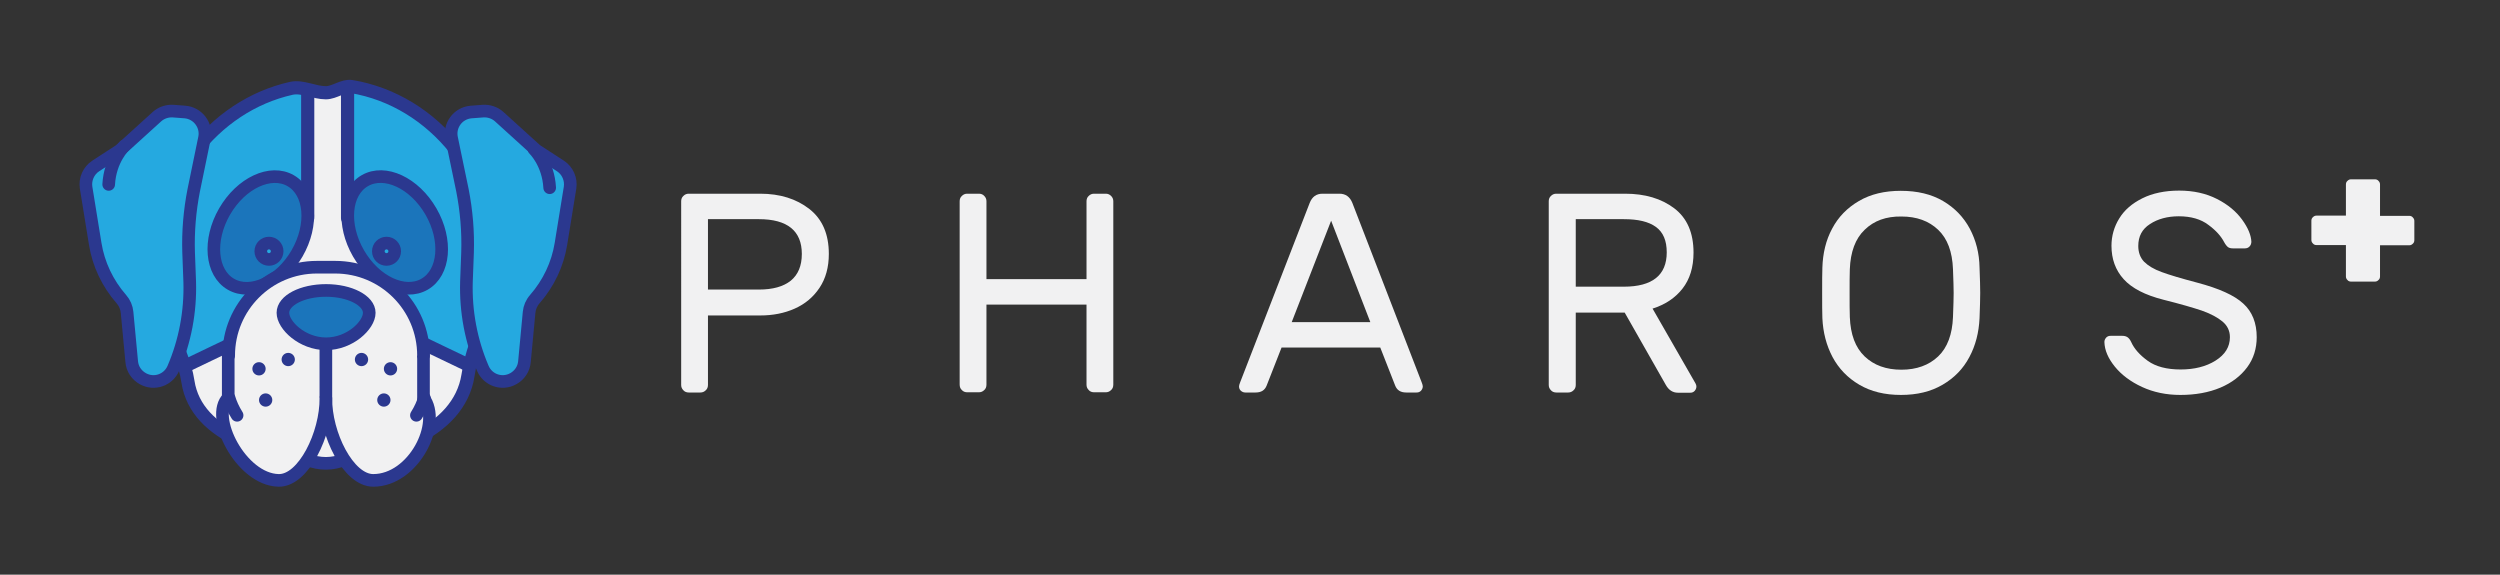 <?xml version="1.0" encoding="utf-8"?>
<!-- Generator: Adobe Illustrator 21.0.2, SVG Export Plug-In . SVG Version: 6.00 Build 0)  -->
<svg version="1.1" id="Layer_1" xmlns="http://www.w3.org/2000/svg" xmlns:xlink="http://www.w3.org/1999/xlink" x="0px" y="0px"
	 viewBox="0 0 1129.3 259.6" style="enable-background:new 0 0 1129.3 259.6;" xml:space="preserve">
<rect x="0" y="0" width="1129.3" height="259.6" fill="#333333" stroke="none"/>
<style type="text/css">
	.st0{fill:#EE4036;}
	.st1{fill:#FFFFFF;}
	.st2{fill:#2B388F;}
	.st3{fill:#FFFFFF;stroke:#2B388F;stroke-width:6.077;stroke-linecap:round;stroke-miterlimit:10;}
	.st4{fill:#25A9E0;stroke:#2B388F;stroke-width:5;stroke-linecap:round;stroke-miterlimit:10;}
	.st5{fill:none;stroke:#EB008B;stroke-width:3;stroke-miterlimit:10;}
	.st6{fill:none;stroke:#EB008B;stroke-width:2.482;stroke-miterlimit:10;}
	.st7{fill:#25A9E0;stroke:#2B388F;stroke-width:5;stroke-miterlimit:10;}
	.st8{fill:#1B75BB;}
	.st9{fill:#FFC335;}
	.st10{fill:#25A9E0;}
	.st11{fill:#F1F1F2;}
	.st12{clip-path:url(#XMLID_28_);fill:#25A9E0;stroke:#2B388F;stroke-width:4;stroke-miterlimit:10;}
	.st13{fill:#25A9E0;stroke:#2B388F;stroke-width:4;stroke-miterlimit:10;}
	.st14{fill:#F1F1F2;stroke:#2B388F;stroke-width:4;stroke-miterlimit:10;}
	.st15{fill:#1B75BB;stroke:#2B388F;stroke-width:4;stroke-miterlimit:10;}
	.st16{clip-path:url(#XMLID_29_);fill:#25A9E0;stroke:#2B388F;stroke-width:4;stroke-miterlimit:10;}
	.st17{clip-path:url(#XMLID_30_);fill:#25A9E0;stroke:#2B388F;stroke-width:2.482;stroke-miterlimit:10;}
	.st18{fill:#25A9E0;stroke:#2B388F;stroke-width:2.482;stroke-miterlimit:10;}
	.st19{fill:#F1F1F2;stroke:#2B388F;stroke-width:3;stroke-miterlimit:10;}
	.st20{fill:#1B75BB;stroke:#2B388F;stroke-width:2.482;stroke-miterlimit:10;}
	.st21{fill:#231F20;}
	.st22{fill:#25A9E0;stroke:#2B388F;stroke-width:4.653;stroke-miterlimit:10;}
	.st23{clip-path:url(#XMLID_31_);fill:#25A9E0;stroke:#2B388F;stroke-width:3.729;stroke-linecap:round;stroke-miterlimit:10;}
	.st24{fill:#F1F1F2;stroke:#2B388F;stroke-width:3.729;stroke-linecap:round;stroke-miterlimit:10;}
	.st25{fill:#1B75BB;stroke:#2B388F;stroke-width:3.729;stroke-linecap:round;stroke-miterlimit:10;}
	.st26{fill:#25A9E0;stroke:#2B388F;stroke-width:3.729;stroke-linecap:round;stroke-miterlimit:10;}
	.st27{clip-path:url(#XMLID_32_);fill:#25A9E0;stroke:#2B388F;stroke-width:5;stroke-miterlimit:10;}
	.st28{fill:#F1F1F2;stroke:#2B388F;stroke-width:5;stroke-miterlimit:10;}
	.st29{fill:#1B75BB;stroke:#2B388F;stroke-width:5;stroke-miterlimit:10;}
	.st30{clip-path:url(#XMLID_33_);fill:#25A9E0;stroke:#2B388F;stroke-width:5;stroke-miterlimit:10;}
	.st31{fill:#25A9E0;stroke:#2B388F;stroke-width:4.153;stroke-miterlimit:10;}
	.st32{clip-path:url(#XMLID_34_);fill:#25A9E0;stroke:#2B388F;stroke-width:3.729;stroke-linecap:round;stroke-miterlimit:10;}
	.st33{clip-path:url(#XMLID_35_);fill:#25A9E0;stroke:#2B388F;stroke-width:3.729;stroke-linecap:round;stroke-miterlimit:10;}
	.st34{fill:#F1F1F2;stroke:#2B388F;stroke-width:4.335;stroke-linecap:round;stroke-miterlimit:10;}
	.st35{fill:none;stroke:#2B388F;stroke-width:4.335;stroke-linecap:round;stroke-miterlimit:10;}
	.st36{clip-path:url(#XMLID_36_);fill:#25A9E0;stroke:#2B388F;stroke-width:3.729;stroke-linecap:round;stroke-miterlimit:10;}
	
		.st37{clip-path:url(#XMLID_37_);fill:#25A9E0;stroke:#2B388F;stroke-width:3.591;stroke-linecap:round;stroke-linejoin:round;stroke-miterlimit:10;}
	.st38{fill:#25A9E0;stroke:#2B388F;stroke-width:3.864;stroke-linecap:round;stroke-miterlimit:10;}
	
		.st39{clip-path:url(#XMLID_38_);fill:#25A9E0;stroke:#2B388F;stroke-width:3.591;stroke-linecap:round;stroke-linejoin:round;stroke-miterlimit:10;}
	
		.st40{clip-path:url(#XMLID_39_);fill:#25A9E0;stroke:#2B388F;stroke-width:3.591;stroke-linecap:round;stroke-linejoin:round;stroke-miterlimit:10;}
	
		.st41{clip-path:url(#XMLID_40_);fill:#25A9E0;stroke:#2B388F;stroke-width:3.591;stroke-linecap:round;stroke-linejoin:round;stroke-miterlimit:10;}
	
		.st42{clip-path:url(#XMLID_41_);fill:#25A9E0;stroke:#2B388F;stroke-width:3.591;stroke-linecap:round;stroke-linejoin:round;stroke-miterlimit:10;}
	.st43{fill:#F2F2F2;stroke:#2B388F;stroke-width:3.729;stroke-linecap:round;stroke-miterlimit:10;}
	.st44{fill:#25A9E0;stroke:#2B388F;stroke-width:3.729;stroke-linecap:round;stroke-linejoin:round;stroke-miterlimit:10;}
	
		.st45{clip-path:url(#XMLID_42_);fill:#25A9E0;stroke:#2B388F;stroke-width:3.729;stroke-linecap:round;stroke-linejoin:round;stroke-miterlimit:10;}
	
		.st46{clip-path:url(#XMLID_43_);fill:#25A9E0;stroke:#2B388F;stroke-width:3.729;stroke-linecap:round;stroke-linejoin:round;stroke-miterlimit:10;}
	
		.st47{clip-path:url(#XMLID_44_);fill:#25A9E0;stroke:#2B388F;stroke-width:3.729;stroke-linecap:round;stroke-linejoin:round;stroke-miterlimit:10;}
	
		.st48{clip-path:url(#XMLID_45_);fill:#25A9E0;stroke:#2B388F;stroke-width:3.591;stroke-linecap:round;stroke-linejoin:round;stroke-miterlimit:10;}
	
		.st49{clip-path:url(#XMLID_46_);fill:#25A9E0;stroke:#2B388F;stroke-width:3.307;stroke-linecap:round;stroke-linejoin:round;stroke-miterlimit:10;}
	.st50{fill:#1B75BB;stroke:#2B388F;stroke-width:3.171;stroke-linecap:round;stroke-miterlimit:10;}
	.st51{fill:#25A9E0;stroke:#2B388F;stroke-width:3.171;stroke-linecap:round;stroke-miterlimit:10;}
	.st52{fill:#F1F1F2;stroke:#2B388F;stroke-width:3.171;stroke-linecap:round;stroke-miterlimit:10;}
	
		.st53{clip-path:url(#XMLID_47_);fill:#25A9E0;stroke:#2B388F;stroke-width:7.04;stroke-linecap:round;stroke-linejoin:round;stroke-miterlimit:10;}
	.st54{fill:#1B75BB;stroke:#2B388F;stroke-width:6.75;stroke-linecap:round;stroke-miterlimit:10;}
	.st55{fill:#25A9E0;stroke:#2B388F;stroke-width:6.75;stroke-linecap:round;stroke-miterlimit:10;}
	.st56{fill:#F1F1F2;stroke:#2B388F;stroke-width:6.75;stroke-linecap:round;stroke-miterlimit:10;}
	.st57{fill:#25A9E0;stroke:#2B388F;stroke-width:20.12;stroke-linecap:round;stroke-miterlimit:10;}
	
		.st58{clip-path:url(#XMLID_48_);fill:#25A9E0;stroke:#2B388F;stroke-width:10.381;stroke-linecap:round;stroke-linejoin:round;stroke-miterlimit:10;}
	.st59{fill:#1B75BB;stroke:#2B388F;stroke-width:9.953;stroke-linecap:round;stroke-miterlimit:10;}
	.st60{fill:#25A9E0;stroke:#2B388F;stroke-width:9.953;stroke-linecap:round;stroke-miterlimit:10;}
	.st61{fill:#F1F1F2;stroke:#2B388F;stroke-width:9.953;stroke-linecap:round;stroke-miterlimit:10;}
	
		.st62{clip-path:url(#XMLID_49_);fill:#25A9E0;stroke:#2B388F;stroke-width:3.729;stroke-linecap:round;stroke-linejoin:round;stroke-miterlimit:10;}
	
		.st63{clip-path:url(#XMLID_50_);fill:#25A9E0;stroke:#2B388F;stroke-width:3.729;stroke-linecap:round;stroke-linejoin:round;stroke-miterlimit:10;}
	.st64{fill:#F9EC31;}
	.st65{fill:#25A9E0;stroke:#2B388F;stroke-width:16;stroke-linecap:round;stroke-miterlimit:10;}
	.st66{fill:none;stroke:#FFFFFF;stroke-width:16;stroke-linecap:round;stroke-miterlimit:10;}
	.st67{fill:none;stroke:#2B388F;stroke-width:22.138;stroke-linecap:round;stroke-miterlimit:10;}
	.st68{fill:none;stroke:#FFFFFF;stroke-width:22.138;stroke-linecap:round;stroke-miterlimit:10;}
	.st69{fill:#37B34A;}
	.st70{fill:#BBBDBF;}
	.st71{fill:#FFFFFF;stroke:#2B388F;stroke-width:13;stroke-miterlimit:10;}
	.st72{fill:#FFFFFF;stroke:#BBBDBF;stroke-width:16.416;stroke-linecap:round;stroke-miterlimit:10;}
	.st73{fill:#FFFFFF;stroke:#BBBDBF;stroke-width:15.651;stroke-linecap:round;stroke-miterlimit:10;}
	.st74{fill:#FFFFFF;stroke:#2B388F;stroke-width:15;stroke-linecap:round;stroke-linejoin:round;stroke-miterlimit:10;}
	.st75{fill:#FFFFFF;stroke:#2B388F;stroke-width:12;stroke-linecap:round;stroke-miterlimit:10;}
	.st76{fill:#FFFFFF;stroke:#2B388F;stroke-width:4.509;stroke-linecap:round;stroke-miterlimit:10;}
	.st77{fill:#FFFFFF;stroke:#2B388F;stroke-width:4.286;stroke-linecap:round;stroke-miterlimit:10;}
	.st78{fill:#FFFFFF;stroke:#2B388F;stroke-width:2.951;stroke-linecap:round;stroke-miterlimit:10;}
	.st79{fill:#FFFFFF;stroke:#2B388F;stroke-width:2.522;stroke-linecap:round;stroke-miterlimit:10;}
	.st80{fill:none;stroke:#BBBDBF;stroke-width:16;stroke-linecap:round;stroke-miterlimit:10;}
	.st81{fill:#6D6E70;}
	.st82{fill:none;stroke:#929497;stroke-width:25;stroke-linecap:round;stroke-miterlimit:10;}
	.st83{fill:none;stroke:#929497;stroke-width:19;stroke-linecap:round;stroke-miterlimit:10;}
	
		.st84{clip-path:url(#XMLID_51_);fill:#25A9E0;stroke:#2B388F;stroke-width:5.952;stroke-linecap:round;stroke-linejoin:round;stroke-miterlimit:10;}
	.st85{fill:#1B75BB;stroke:#2B388F;stroke-width:5.707;stroke-linecap:round;stroke-miterlimit:10;}
	.st86{fill:#25A9E0;stroke:#2B388F;stroke-width:5.707;stroke-linecap:round;stroke-miterlimit:10;}
	.st87{fill:#F1F1F2;stroke:#2B388F;stroke-width:5.707;stroke-linecap:round;stroke-miterlimit:10;}
	
		.st88{clip-path:url(#XMLID_52_);fill:#25A9E0;stroke:#2B388F;stroke-width:5.952;stroke-linecap:round;stroke-linejoin:round;stroke-miterlimit:10;}
</style>
<g>
	<g>
		<path class="st11" d="M365.6,94.4c5.9,4.6,8.8,11.4,8.8,20.3c0,6-1.4,11.1-4.2,15.3c-2.8,4.2-6.5,7.3-11.2,9.4
			c-4.7,2.1-9.9,3.1-15.6,3.1h-23.6v31.4c0,0.9-0.3,1.8-1,2.4c-0.7,0.7-1.5,1-2.4,1h-5.3c-0.9,0-1.8-0.3-2.4-1c-0.7-0.7-1-1.5-1-2.4
			V90.9c0-0.9,0.3-1.8,1-2.4c0.7-0.7,1.5-1,2.4-1h32.3C352.3,87.5,359.7,89.8,365.6,94.4z M342.8,130.8c6.2,0,11-1.3,14.4-4
			c3.3-2.7,5-6.7,5-12.1c0-10.4-6.5-15.7-19.4-15.7h-23v31.8H342.8z"/>
		<path class="st11" d="M501.9,88.5c0.7,0.7,1,1.5,1,2.4v82.9c0,0.9-0.3,1.8-1,2.4c-0.7,0.7-1.5,1-2.4,1h-5.3c-0.9,0-1.8-0.3-2.4-1
			c-0.7-0.7-1-1.5-1-2.4v-36.2h-45.2v36.2c0,0.9-0.3,1.8-1,2.4c-0.7,0.7-1.5,1-2.4,1h-5.3c-0.9,0-1.8-0.3-2.4-1
			c-0.7-0.6-1-1.5-1-2.5V90.9c0-0.9,0.3-1.8,1-2.4c0.7-0.7,1.5-1,2.4-1h5.3c0.9,0,1.8,0.3,2.4,1c0.7,0.7,1,1.5,1,2.4v35.2h45.2V90.9
			c0-0.9,0.3-1.8,1-2.4c0.7-0.7,1.5-1,2.4-1h5.3C500.4,87.5,501.2,87.8,501.9,88.5z"/>
		<path class="st11" d="M578.9,157l-6.7,17.1c-0.8,2.1-2.4,3.2-5,3.2h-4.7c-0.8,0-1.4-0.3-2-0.8c-0.6-0.6-0.8-1.2-0.8-2
			c0-0.4,0.2-1,0.5-1.8l31.4-81c1.1-2.8,3-4.2,5.8-4.2h7.7c2.7,0,4.7,1.4,5.8,4.2l31.3,81c0.3,0.8,0.5,1.4,0.5,1.8
			c0,0.8-0.3,1.4-0.8,2c-0.6,0.6-1.2,0.8-2,0.8h-4.7c-2.6,0-4.2-1.1-5-3.2l-6.7-17.1H578.9z M619,145.5l-17.7-45.8l-17.8,45.8H619z"
			/>
		<path class="st11" d="M756.3,94.1c5.8,4.4,8.7,11.1,8.7,20c0,6.7-1.7,12.1-5,16.3c-3.3,4.2-7.8,7.2-13.5,9l19.4,33.8
			c0.3,0.5,0.4,1,0.4,1.4c0,0.8-0.3,1.4-0.8,2c-0.6,0.6-1.2,0.8-2,0.8H758c-2.4,0-4.2-1.2-5.5-3.5l-18.6-32.7h-22.1v32.7
			c0,0.9-0.3,1.8-1,2.4c-0.7,0.7-1.5,1-2.4,1H703c-0.9,0-1.8-0.3-2.4-1c-0.7-0.7-1-1.5-1-2.4V90.9c0-0.9,0.3-1.8,1-2.4
			c0.7-0.7,1.5-1,2.4-1h31.1C743.1,87.5,750.5,89.7,756.3,94.1z M733.5,129.5c12.9,0,19.4-5.2,19.4-15.5c0-5.3-1.6-9.1-4.9-11.5
			c-3.3-2.4-8.1-3.5-14.5-3.5h-21.7v30.5H733.5z"/>
		<path class="st11" d="M877.7,90.8c5.3,3.1,9.3,7.3,12.1,12.5c2.8,5.3,4.3,11.1,4.4,17.6c0.2,5.1,0.3,8.9,0.3,11.4
			c0,2.5-0.1,6.3-0.3,11.4c-0.3,6.5-1.8,12.4-4.6,17.6c-2.8,5.3-6.8,9.4-12.1,12.5c-5.3,3.1-11.5,4.6-18.8,4.6
			c-7.3,0-13.5-1.5-18.8-4.6c-5.3-3.1-9.3-7.3-12.1-12.5c-2.8-5.3-4.3-11.1-4.6-17.6c-0.1-2.6-0.1-6.4-0.1-11.4c0-5,0-8.9,0.1-11.4
			c0.2-6.5,1.6-12.4,4.4-17.6c2.8-5.3,6.8-9.4,12.1-12.5c5.3-3.1,11.6-4.6,18.9-4.6C866.1,86.2,872.4,87.7,877.7,90.8z M842.3,103.8
			c-4.2,4-6.4,10-6.7,17.8c-0.1,2.6-0.1,6.2-0.1,10.8c0,4.6,0,8.2,0.1,10.8c0.3,7.9,2.5,13.8,6.7,17.8c4.2,4,9.7,6,16.6,6
			c6.8,0,12.4-2,16.6-6c4.2-4,6.4-10,6.7-17.8c0.2-5.1,0.3-8.7,0.3-10.8c0-2.1-0.1-5.6-0.3-10.8c-0.3-7.9-2.5-13.8-6.7-17.8
			c-4.2-4-9.7-6-16.6-6C852,97.7,846.5,99.7,842.3,103.8z"/>
		<path class="st11" d="M1016.1,111.4c-0.6,0.6-1.3,0.8-2.1,0.8h-5.3c-1,0-1.8-0.2-2.3-0.6c-0.5-0.4-1.1-1.1-1.7-2.2
			c-1.4-2.7-3.7-5.3-7.1-7.8c-3.4-2.6-7.9-3.9-13.4-3.9c-5.1,0-9.5,1.2-13,3.5c-3.6,2.3-5.3,5.6-5.3,9.9c0,2.9,0.9,5.3,2.6,7.1
			c1.8,1.8,4.4,3.4,8,4.7c3.5,1.3,8.9,2.9,16.1,4.8c9.8,2.6,16.7,5.7,20.7,9.4c4.1,3.7,6.1,8.8,6.1,15.2c0,5.1-1.4,9.7-4.3,13.6
			c-2.9,3.9-6.9,7-12.1,9.2c-5.2,2.2-11.3,3.3-18.1,3.3c-6.3,0-12.1-1.2-17.3-3.6c-5.2-2.4-9.3-5.5-12.3-9.2
			c-3-3.7-4.6-7.4-4.7-11.1c0-0.8,0.3-1.4,0.8-2c0.6-0.6,1.2-0.8,2-0.8h5.3c0.9,0,1.7,0.2,2.3,0.6c0.6,0.4,1.2,1.1,1.7,2.2
			c1.4,3.1,3.9,5.9,7.5,8.5c3.6,2.6,8.6,3.9,14.8,3.9c6.2,0,11.5-1.3,15.8-4c4.3-2.7,6.5-6.2,6.5-10.6c0-2.8-1.1-5.2-3.4-7.1
			c-2.3-1.9-5.4-3.5-9.3-4.9c-3.9-1.3-9.7-3-17.3-4.9c-8.3-2.1-14.3-5.2-18-9.3c-3.7-4.1-5.5-9.1-5.5-15.1c0-4.4,1.2-8.6,3.5-12.3
			c2.3-3.8,5.8-6.8,10.4-9.1c4.6-2.3,10.2-3.5,16.7-3.5c6.5,0,12.2,1.3,17.1,3.8c4.9,2.5,8.6,5.6,11.3,9.3c2.7,3.7,4.1,7.1,4.2,10.1
			C1016.9,110.2,1016.7,110.8,1016.1,111.4z"/>
	</g>
	<g>
		<path class="st11" d="M1075.1,124.9c0,0.6-0.2,1.2-0.7,1.6c-0.5,0.5-1,0.7-1.6,0.7h-10.8c-0.6,0-1.2-0.2-1.6-0.7
			c-0.5-0.5-0.7-1-0.7-1.6v-14.2h-13.3c-0.6,0-1.2-0.2-1.6-0.7c-0.5-0.5-0.7-1-0.7-1.6v-8.7c0-0.6,0.2-1.2,0.7-1.6
			c0.5-0.5,1-0.7,1.6-0.7h13.3V83.3c0-0.6,0.2-1.2,0.7-1.6c0.5-0.5,1-0.7,1.6-0.7h10.8c0.6,0,1.2,0.2,1.6,0.7c0.5,0.5,0.7,1,0.7,1.6
			v14.2h13.2c0.6,0,1.2,0.2,1.6,0.7c0.5,0.5,0.7,1,0.7,1.6v8.7c0,0.6-0.2,1.2-0.7,1.6c-0.5,0.5-1,0.7-1.6,0.7h-13.2V124.9z"/>
	</g>
</g>
<g>
	<g>
		<g>
			<defs>
				<path id="XMLID_26_" d="M224.6,122.5c0,17.4-10.1,26.7-13.2,47.1c-4.1,26.1-37.5,37.1-64.2,37.1c-25.6,0-58.5-9.4-62.3-34.3
					c-2.6-17.2-15.1-31.3-15.1-50c0-40.7,26.5-74.6,61.8-82.5c5-1.1,10.3,2,15.6,2c3.9,0,7.8-3.4,11.6-2.8
					C196,45.3,224.6,80.3,224.6,122.5z"/>
			</defs>
			<use xlink:href="#XMLID_26_"  style="overflow:visible;fill:#F1F1F2;"/>
			<clipPath id="XMLID_28_">
				<use xlink:href="#XMLID_26_"  style="overflow:visible;"/>
			</clipPath>
			
				<polygon style="clip-path:url(#XMLID_28_);fill:#25A9E0;stroke:#2B388F;stroke-width:5.952;stroke-linecap:round;stroke-linejoin:round;stroke-miterlimit:10;" points="
				67.1,173.3 105.7,154.8 139,98.4 139,40.9 128.7,4 62.7,7.1 40.3,108.9 			"/>
			
				<polygon style="clip-path:url(#XMLID_28_);fill:#25A9E0;stroke:#2B388F;stroke-width:5.952;stroke-linecap:round;stroke-linejoin:round;stroke-miterlimit:10;" points="
				157,41 157,98.5 190.4,154.8 229,173.3 286.7,149.4 245.3,-11.6 143,16.5 			"/>
			
				<use xlink:href="#XMLID_26_"  style="overflow:visible;fill:none;stroke:#2B388F;stroke-width:5.952;stroke-linecap:round;stroke-miterlimit:10;"/>
		</g>
		<ellipse transform="matrix(0.5 -0.866 0.866 0.5 -32.018 154.524)" class="st85" cx="117.8" cy="105" rx="27" ry="18.9"/>
		<ellipse transform="matrix(0.866 -0.5 0.5 0.866 -28.609 103.211)" class="st85" cx="178.3" cy="105" rx="18.9" ry="27"/>
		<circle class="st86" cx="174.6" cy="113.5" r="3.7"/>
		<circle class="st86" cx="121.5" cy="113.5" r="3.7"/>
		<path class="st86" d="M212.8,50.6l5.3-0.4c2.7-0.2,5.4,0.7,7.4,2.5l16.2,14.7c0.4,0.3,0.8,0.7,1.2,0.9l10.3,6.7
			c3.2,2.1,4.9,6,4.3,9.8l-4.1,25.3c-1.5,9.3-5.6,17.9-11.8,25l0,0c-1.5,1.7-2.4,3.8-2.6,6l-2.1,22.3c-0.3,3.3-2.2,6.1-5.1,7.7l0,0
			c-5.1,2.8-11.4,0.6-13.7-4.7l0,0c-5.3-12.3-7.8-25.7-7.4-39.1l0.5-13.3c0.3-9.4-0.5-18.8-2.3-28L204,62.4
			C202.8,56.6,206.9,51.1,212.8,50.6z"/>
		<path class="st86" d="M83.6,50.6l-5.3-0.4c-2.7-0.2-5.4,0.7-7.4,2.5L54.7,67.4c-0.4,0.3-0.8,0.7-1.2,0.9l-10.3,6.7
			c-3.2,2.1-4.9,6-4.3,9.8l4.1,25.3c1.5,9.3,5.6,17.9,11.8,25l0,0c1.5,1.7,2.4,3.8,2.6,6l2.1,22.3c0.3,3.3,2.2,6.1,5.1,7.7l0,0
			c5.1,2.8,11.4,0.6,13.7-4.7l0,0c5.3-12.3,7.8-25.7,7.4-39.1l-0.5-13.3c-0.3-9.4,0.5-18.8,2.3-28l4.9-23.8
			C93.5,56.6,89.4,51.1,83.6,50.6z"/>
		<g>
			<path class="st87" d="M168.5,188c0,11.7-9.5,21.3-21.3,21.3s-21.3-9.5-21.3-21.3"/>
			<path class="st87" d="M191.3,157.5v22.2c8.6,11.5-4.5,37.3-22.7,37.3c-11.3,0-21.6-21-21.4-37.2"/>
			<path class="st87" d="M147.2,179.8c0.2,16.1-10.1,37.5-21.4,37.2c-17-0.4-31.4-29-22.7-37.3v-22.1"/>
			<path class="st87" d="M191.3,160.6L191.3,160.6c0-22.1-17.9-39.9-39.9-39.9h-8.2c-22.1,0-39.9,17.9-39.9,39.9v0"/>
			<g>
				<circle class="st2" cx="176.4" cy="166.6" r="3"/>
				<circle class="st2" cx="173.4" cy="180.7" r="3"/>
				<circle class="st2" cx="163.3" cy="162.4" r="3"/>
			</g>
			<g>
				<circle class="st2" cx="117" cy="166.6" r="3"/>
				<circle class="st2" cx="120" cy="180.7" r="3"/>
				<circle class="st2" cx="130.2" cy="162.4" r="3"/>
			</g>
			<line class="st87" x1="147.2" y1="148.4" x2="147.2" y2="178.9"/>
			<path class="st85" d="M166.8,141.3c0,5.6-8.7,14-19.5,14s-19.5-8.4-19.5-14s8.7-10.1,19.5-10.1S166.8,135.8,166.8,141.3z"/>
		</g>
	</g>
	<path class="st87" d="M241.2,67.4c0,0,6.5,6.2,7.1,17.4"/>
	<path class="st87" d="M191.7,179.8c-0.7,2.4-1.9,5.1-3.6,7.8"/>
	<path class="st87" d="M103.5,179.8c0.7,2.4,1.9,5.1,3.6,7.8"/>
	<path class="st87" d="M56.2,65.9c0,0-6.5,6.2-7.1,17.4"/>
</g>
</svg>
